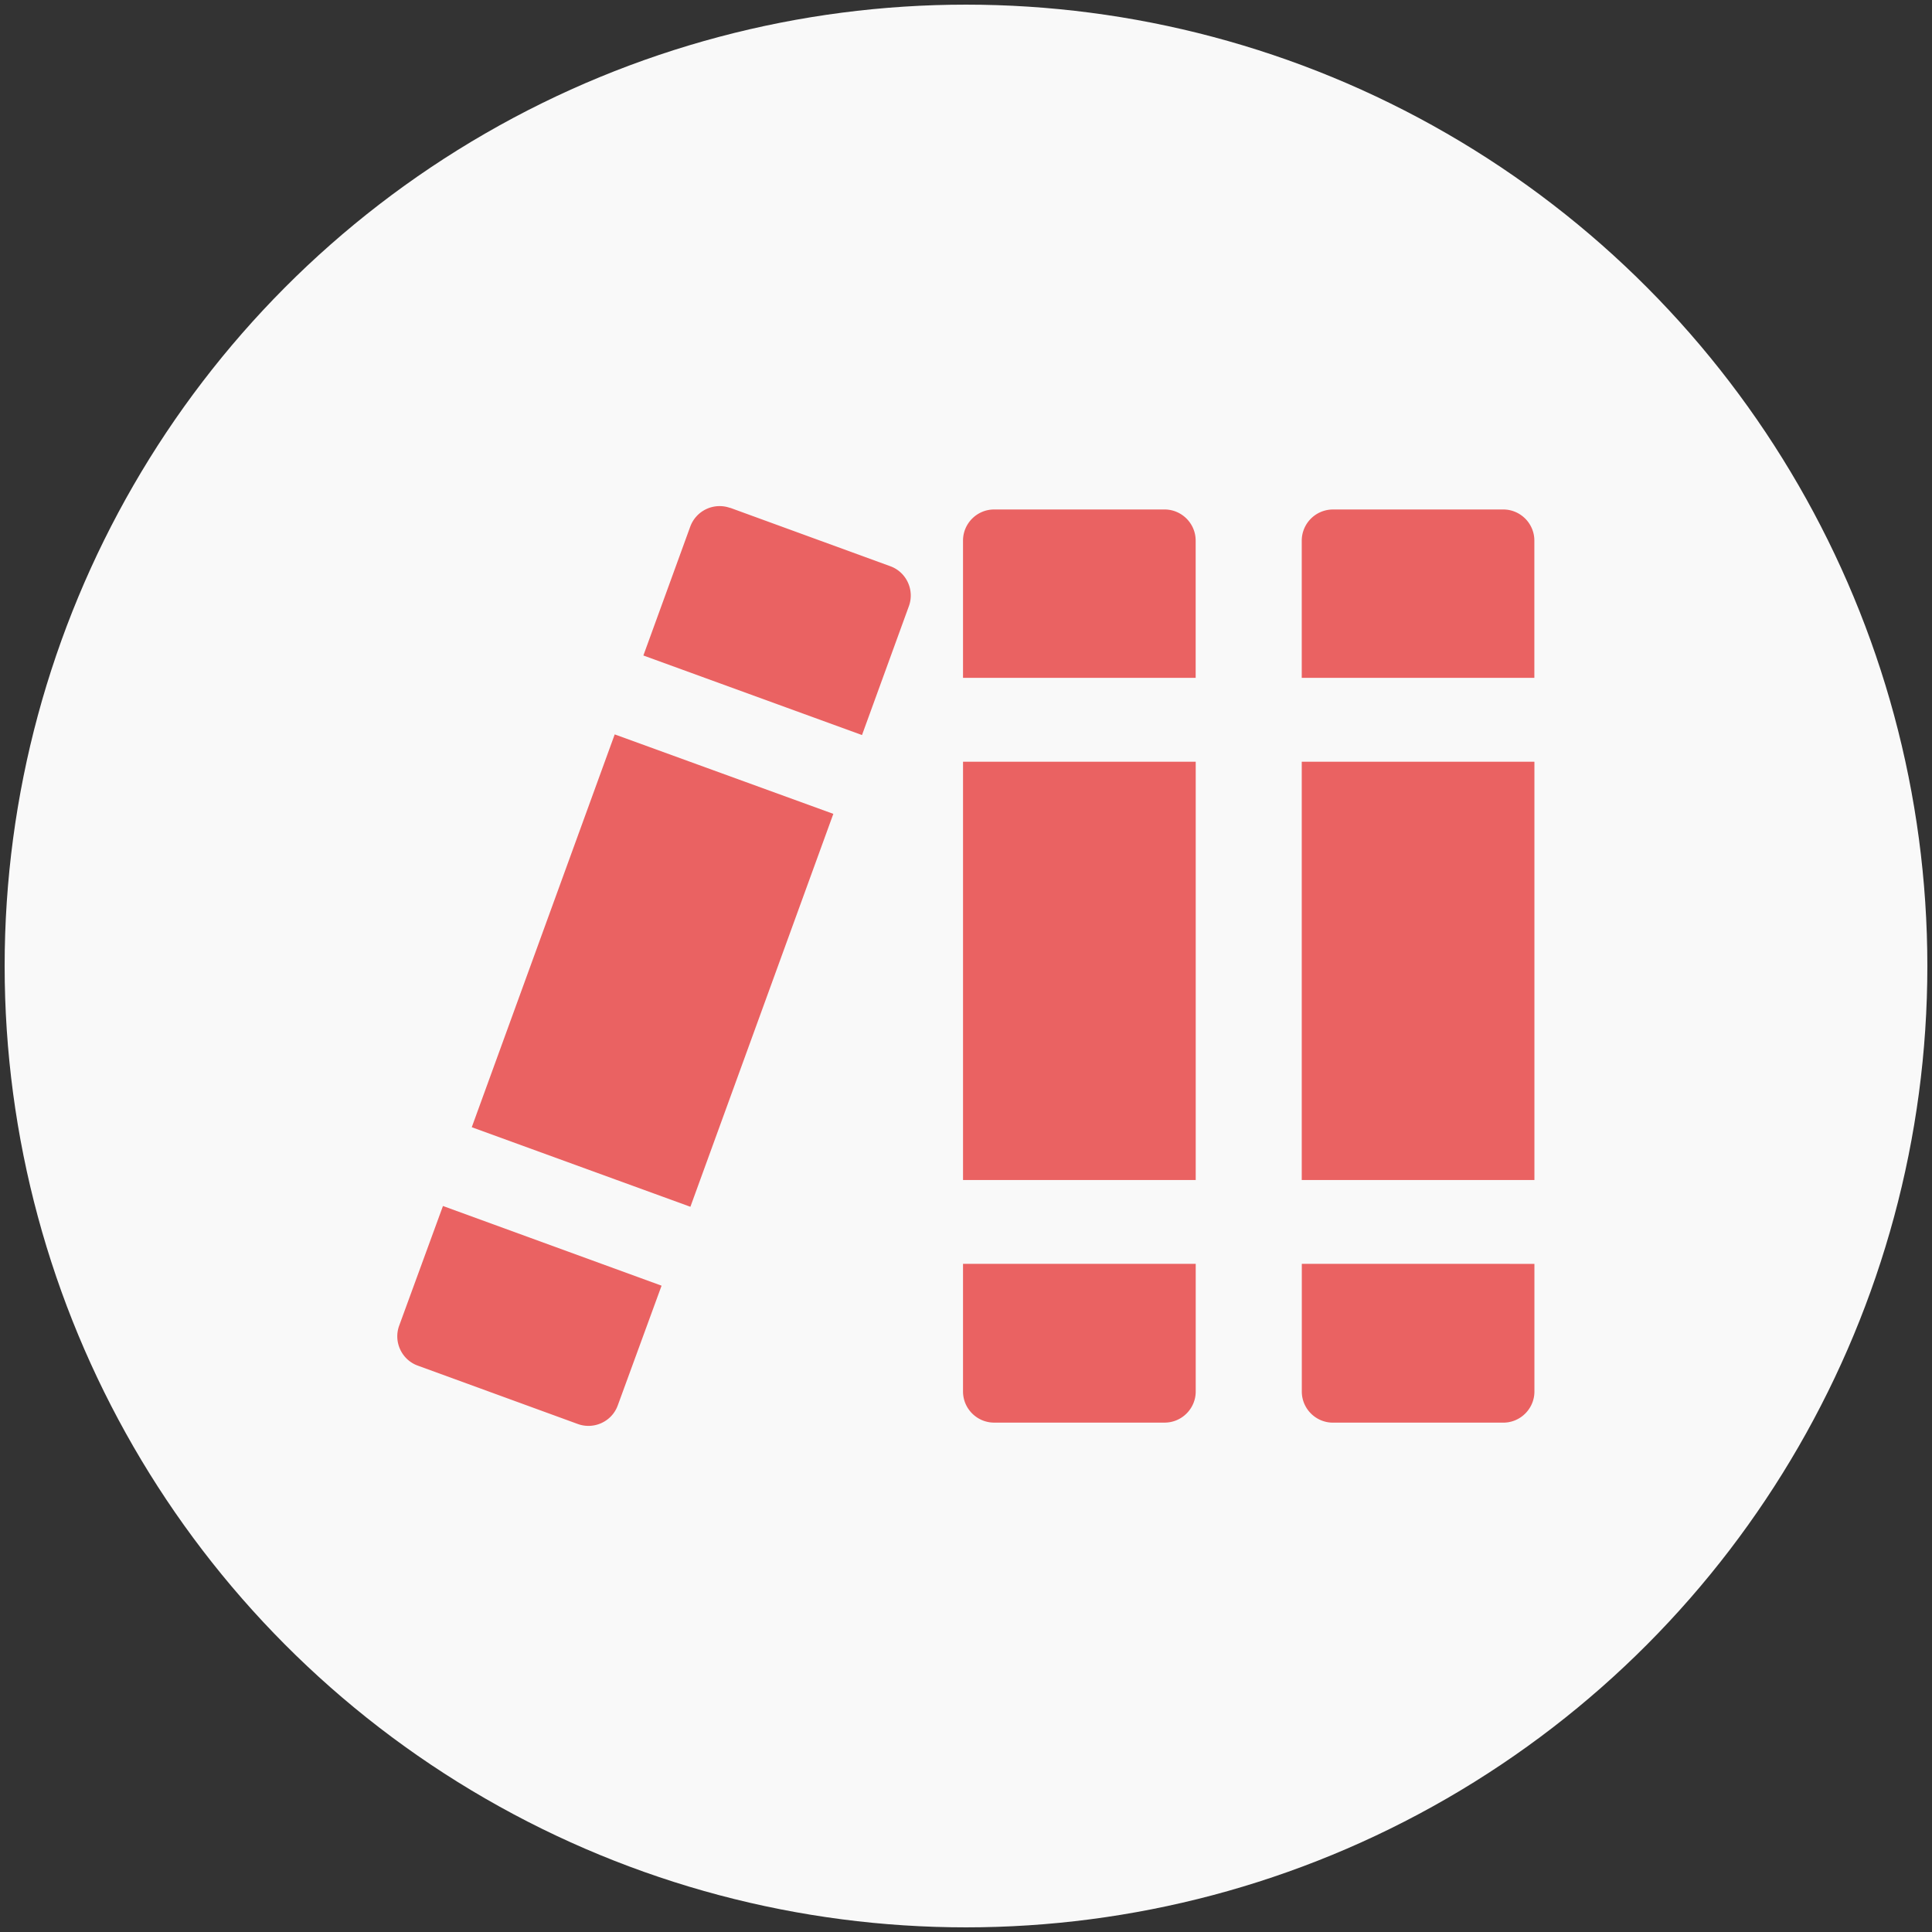 <svg xmlns="http://www.w3.org/2000/svg" width="500" height="500" viewBox="0 0 132.292 132.292" xmlns:v="https://vecta.io/nano"><rect x="0" y="0" width="132.292" height="132.292" fill="#333333" stroke="none"/><circle cx="66.146" cy="66.146" r="65.828" fill="#f9f9f9" paint-order="markers stroke fill"/><path d="M68.072 34.886h11.67c1.172 0 2.13.957 2.13 2.13v9.4h-15.93v-9.4c0-1.172.957-2.13 2.13-2.13zM81.876 52.16V80.8H65.943V52.16zm0 34.38v8.742c0 1.172-.957 2.13-2.13 2.13H68.072c-1.172 0-2.13-.957-2.13-2.13V86.54zm9.388-51.654h11.67c1.172 0 2.13.957 2.13 2.13v9.4H89.136v-9.4a2.14 2.14 0 0 1 2.129-2.129zm13.804 17.276V80.8H89.136V52.16h15.92zm0 34.38v8.742c0 1.172-.957 2.13-2.13 2.13H91.27c-1.172 0-2.13-.957-2.13-2.13V86.54zm-55.07-51.77l10.966 4c1.102.4 1.672 1.628 1.273 2.73l-3.212 8.83-14.97-5.448 3.212-8.83a2.14 2.14 0 0 1 2.73-1.273zm7.064 20.956l-9.788 26.905-14.97-5.448 9.788-26.898zM45.3 88.036l-3 8.2c-.4 1.102-1.628 1.672-2.73 1.273l-10.966-4c-1.102-.4-1.672-1.628-1.273-2.73l3-8.2z" fill-rule="evenodd" fill="#ea6262"/></svg>